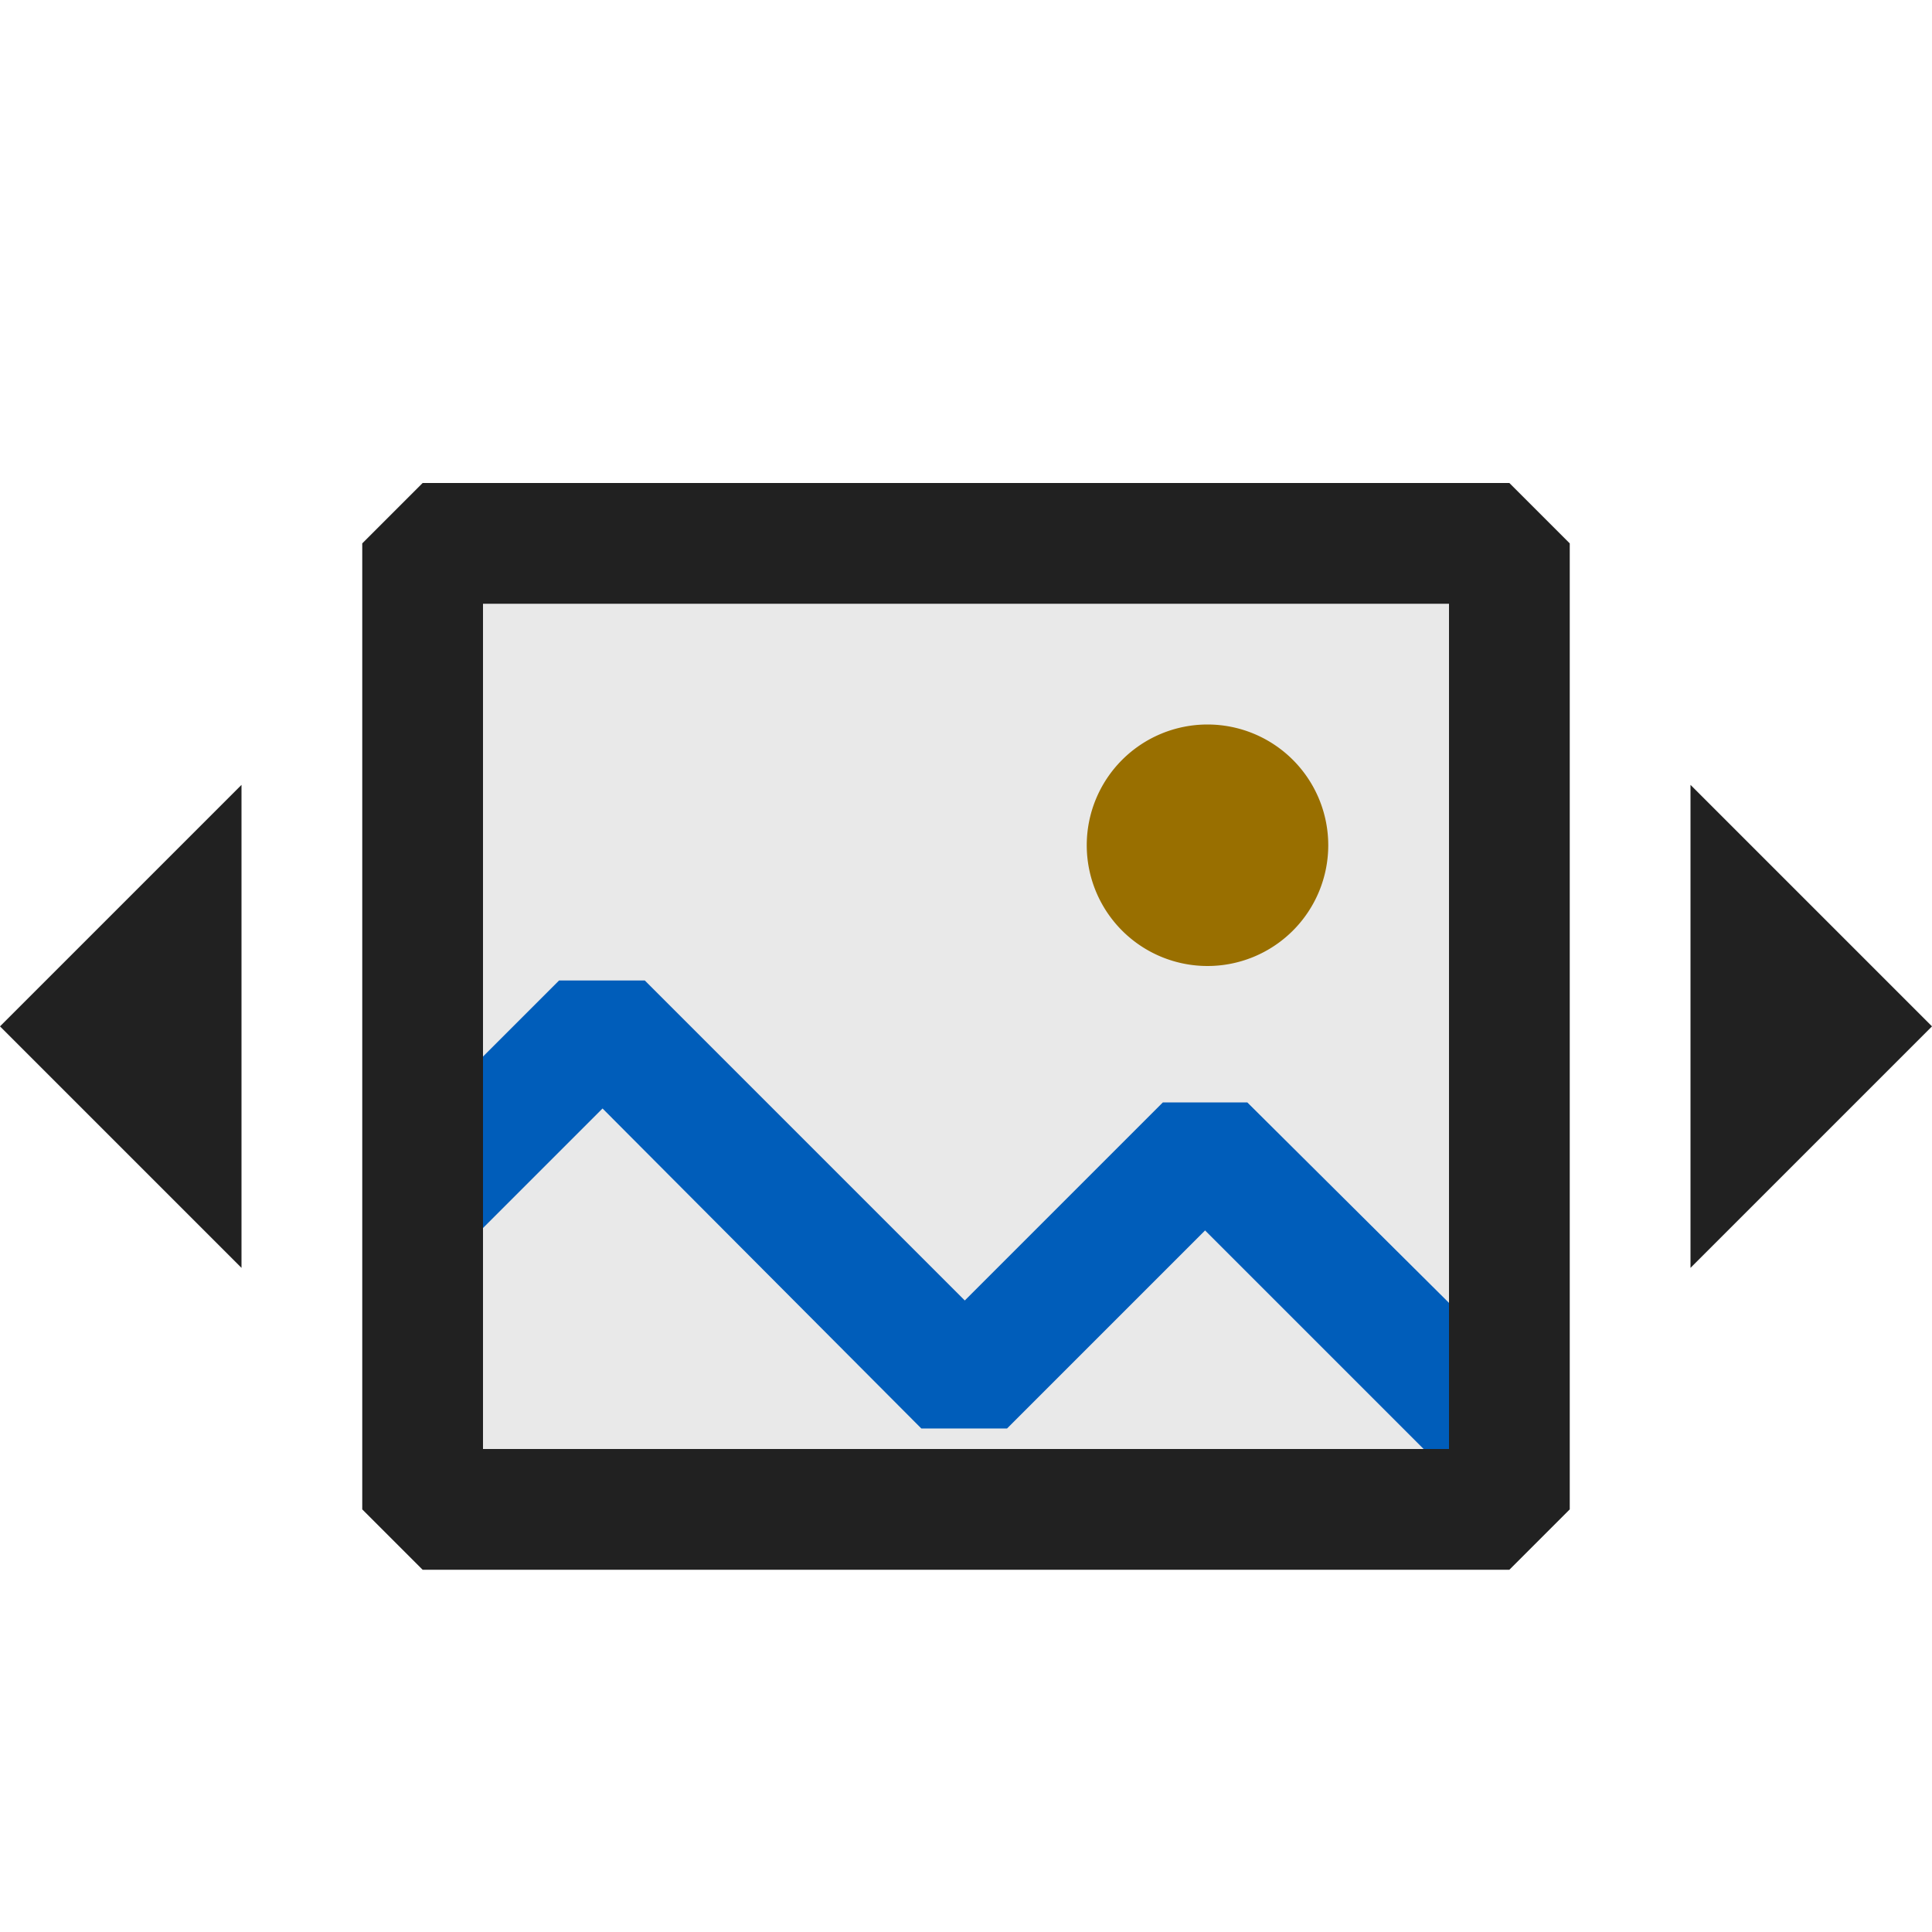 <svg xmlns="http://www.w3.org/2000/svg" viewBox="0 0 16 16">
  <defs>
    <style>.canvas{fill: none; opacity: 0;}.light-defaultgrey-10{fill: #212121; opacity: 0.1;}.light-defaultgrey{fill: #212121; opacity: 1;}.light-yellow{fill: #996f00; opacity: 1;}.light-blue{fill: #005dba; opacity: 1;}</style>
  </defs>
  <title>Slideshow</title>
  <g id="canvas">
    <path class="canvas" d="M16,16H0V0H16Z" />
  </g>
  <g id="level-1">
    <path class="light-defaultgrey-10" d="M12.5,4.5v8h-9v-8Z" />
    <path class="light-defaultgrey" d="M12.5,4h-9L3,4.5v8l.5.5h9l.5-.5v-8ZM12,12H4V5h8Z" />
    <path class="light-yellow" d="M11,7a1,1,0,1,1-1-1A1,1,0,0,1,11,7Z" />
    <path class="light-blue" d="M12,10.79V12h-.21L9.98,10.19,8.34,11.83H7.63L4.99,9.18,4,10.17V8.75l.63-.63h.71l2.65,2.65L9.63,9.13h.7Z" />
    <path class="light-defaultgrey" d="M0,8.5l2-2v4Zm14-2v4l2-2Z" />
  </g>
</svg>
